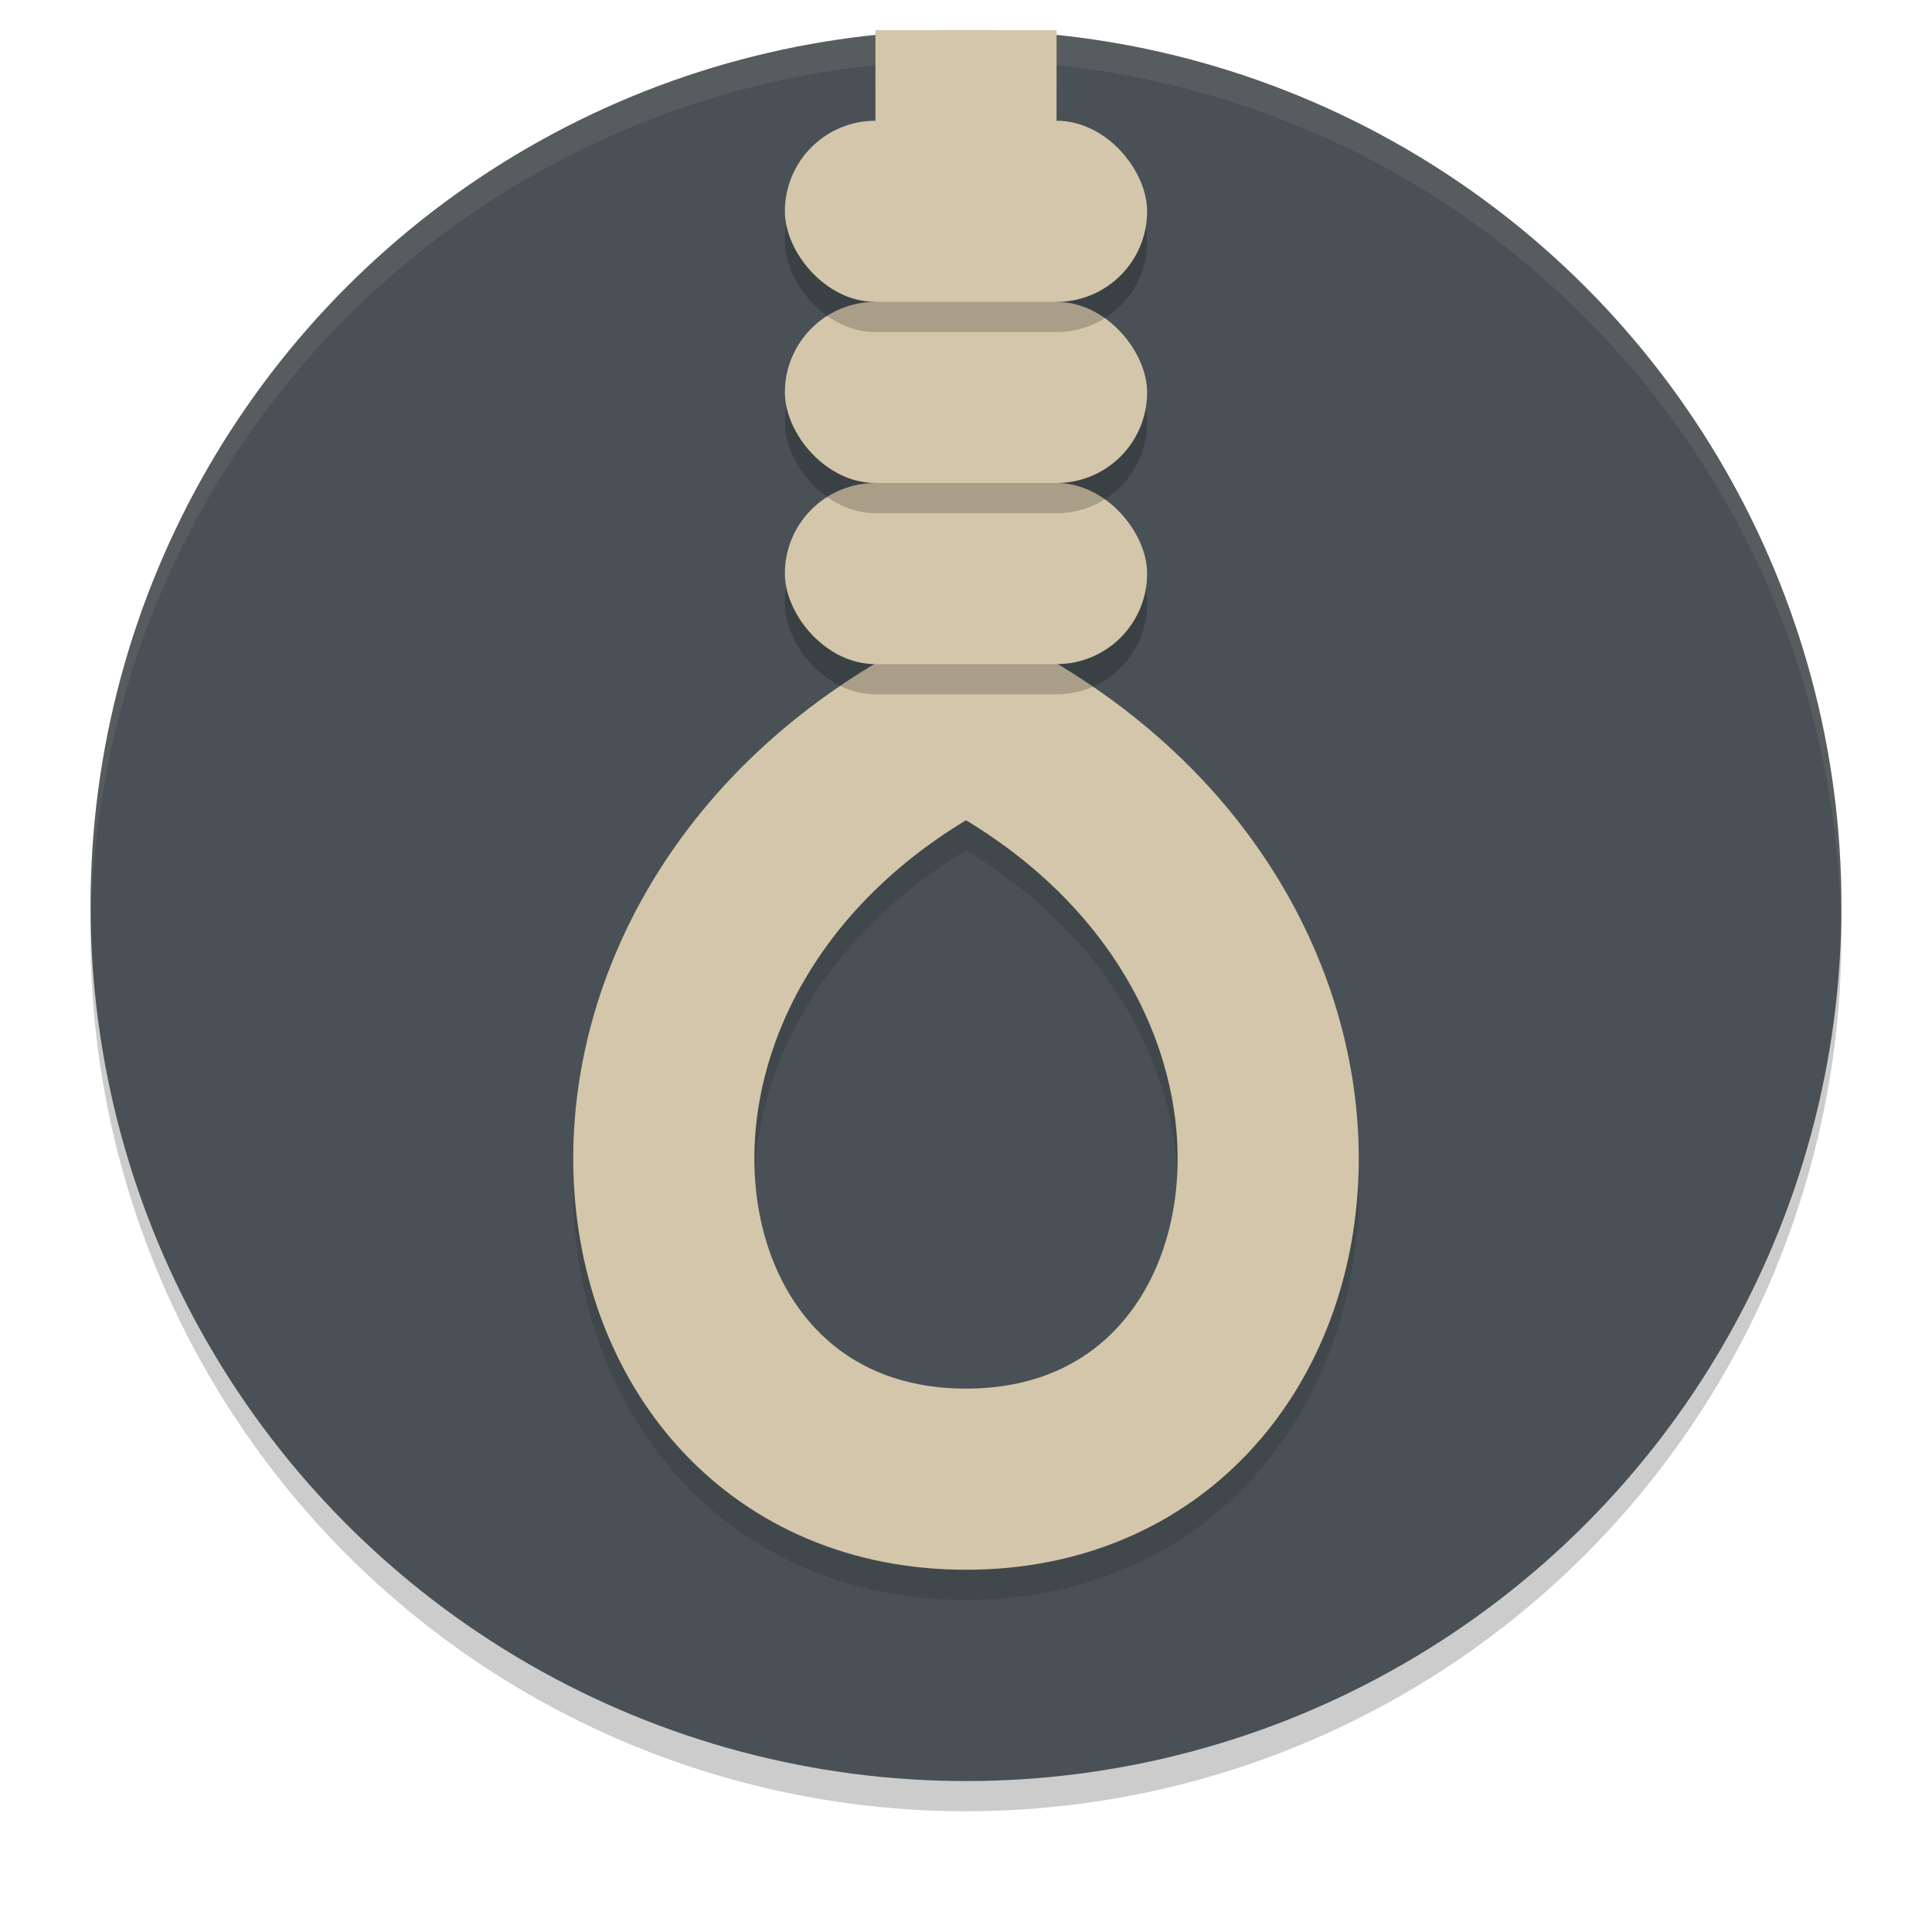 <svg xmlns="http://www.w3.org/2000/svg" width="64" height="64" version="1">
 <circle style="opacity:0.2" cx="32" cy="31" r="29"/>
 <circle style="fill:#495156" cx="32" cy="30" r="29"/>
 <path style="opacity:0.2;fill:none;stroke:#1e2326;stroke-width:6" d="M 32,3 V 24.75 C 17.5,32 19.857,50 32,50 44.143,50 46.5,32 32,24.75"/>
 <path style="fill:none;stroke:#d3c6aa;stroke-width:6" d="M 32,1 V 23.75 C 17.5,31 19.857,49 32,49 44.143,49 46.5,31 32,23.75"/>
 <rect style="opacity:0.2" width="12" height="6" x="26" y="17" rx="3" ry="3"/>
 <rect style="fill:#d3c6aa" width="12" height="6" x="26" y="16" rx="3" ry="3"/>
 <rect style="opacity:0.2" width="12" height="6" x="26" y="11" rx="3" ry="3"/>
 <path style="opacity:0.1;fill:#d3c6aa" d="M 32 1 A 29 29 0 0 0 3 30 A 29 29 0 0 0 3.018 30.488 A 29 29 0 0 1 32 2 A 29 29 0 0 1 60.975 30.494 A 29 29 0 0 0 61 30 A 29 29 0 0 0 32 1 z"/>
 <rect style="fill:#d3c6aa" width="12" height="6" x="26" y="10" rx="3" ry="3"/>
 <rect style="opacity:0.2" width="12" height="6" x="26" y="5" rx="3" ry="3"/>
 <rect style="fill:#d3c6aa" width="12" height="6" x="26" y="4" rx="3" ry="3"/>
</svg>
